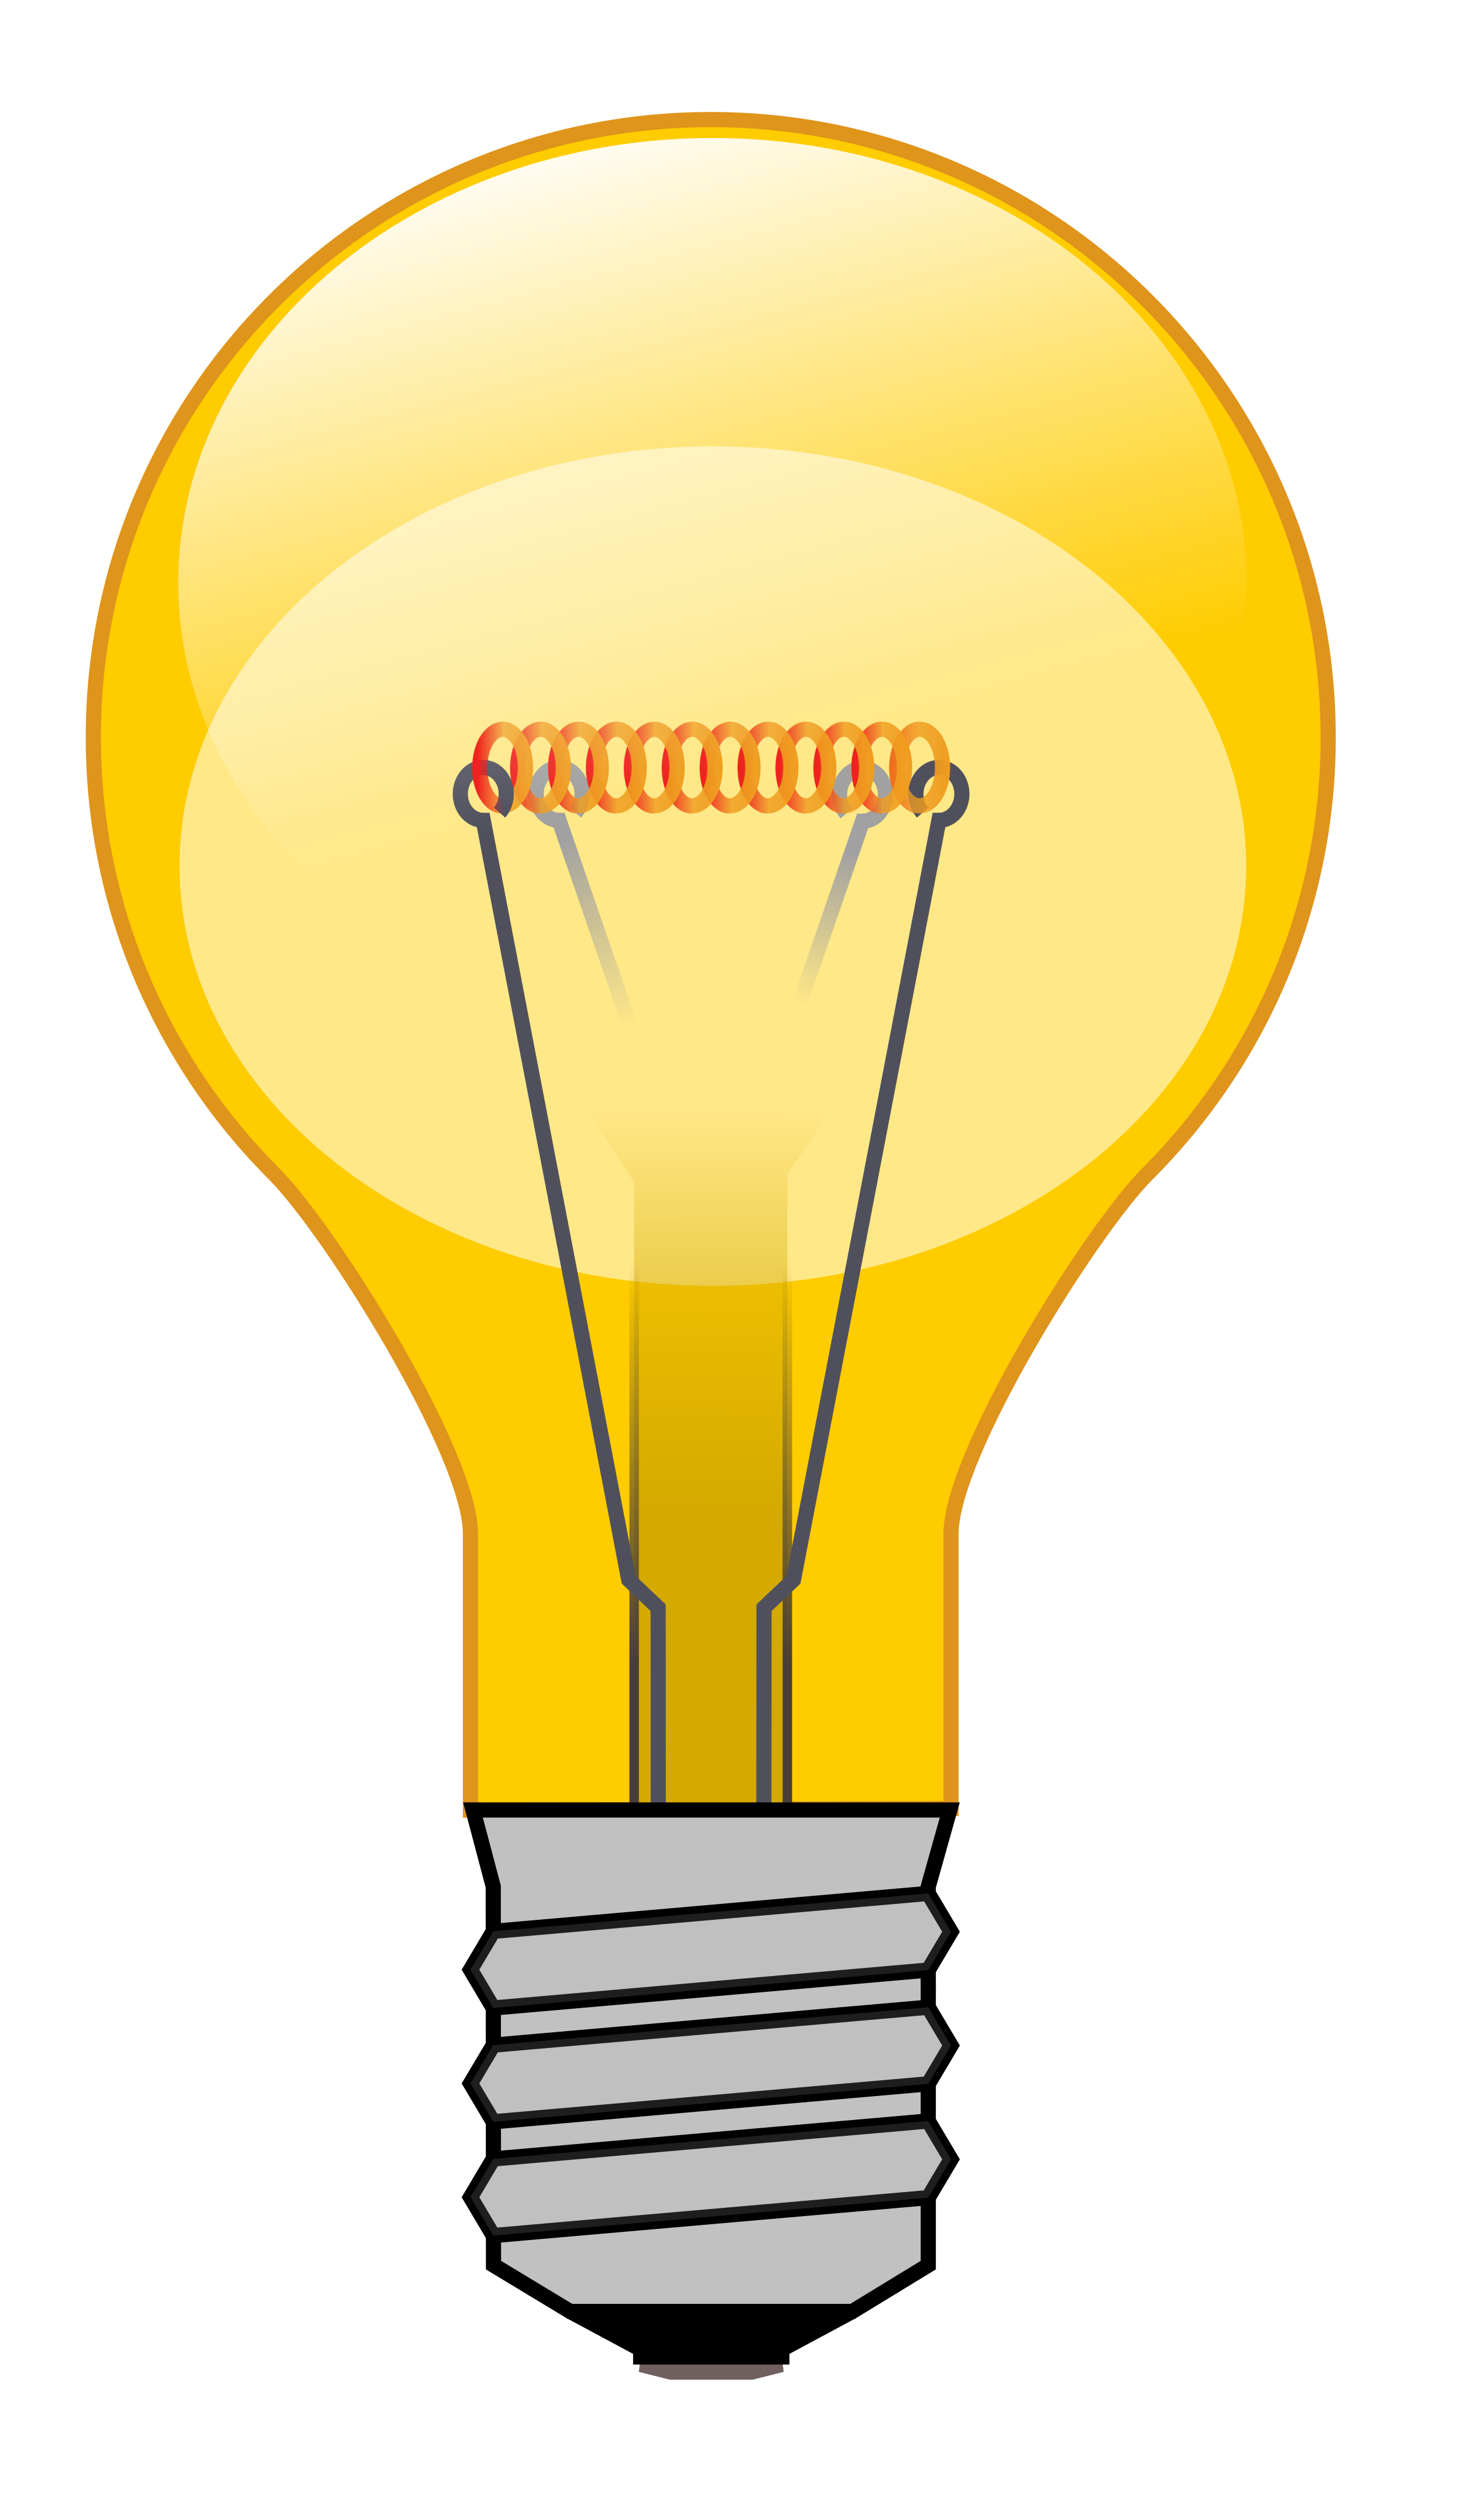 <?xml version="1.0" encoding="UTF-8" standalone="no"?>
<!-- Created with Inkscape (http://www.inkscape.org/) -->
<svg xmlns:dc="http://purl.org/dc/elements/1.1/" xmlns:cc="http://web.resource.org/cc/" xmlns:rdf="http://www.w3.org/1999/02/22-rdf-syntax-ns#" xmlns:svg="http://www.w3.org/2000/svg" xmlns="http://www.w3.org/2000/svg" xmlns:xlink="http://www.w3.org/1999/xlink" xmlns:sodipodi="http://sodipodi.sourceforge.net/DTD/sodipodi-0.dtd" xmlns:inkscape="http://www.inkscape.org/namespaces/inkscape" width="257" height="439" id="svg2" sodipodi:version="0.32" inkscape:version="0.45.1" sodipodi:docbase="/home/romanov/Desktop" sodipodi:docname="Incandescent_light_bulb_(no_labels).svg" version="1.0" inkscape:output_extension="org.inkscape.output.svg.inkscape">
  <defs id="defs4">
    <linearGradient inkscape:collect="always" id="linearGradient18781">
      <stop style="stop-color:#a1a1a1;stop-opacity:1;" offset="0" id="stop18783"/>
      <stop style="stop-color:#a1a1a1;stop-opacity:0;" offset="1" id="stop18785"/>
    </linearGradient>
    <linearGradient inkscape:collect="always" id="linearGradient18773">
      <stop style="stop-color:#a1a1a1;stop-opacity:1;" offset="0" id="stop18775"/>
      <stop style="stop-color:#a1a1a1;stop-opacity:0;" offset="1" id="stop18777"/>
    </linearGradient>
    <linearGradient inkscape:collect="always" id="linearGradient17786">
      <stop style="stop-color:#483e37;stop-opacity:1;" offset="0" id="stop17788"/>
      <stop style="stop-color:#483e37;stop-opacity:0;" offset="1" id="stop17790"/>
    </linearGradient>
    <linearGradient inkscape:collect="always" id="linearGradient14850">
      <stop style="stop-color:#d4aa00;stop-opacity:1;" offset="0" id="stop14852"/>
      <stop style="stop-color:#d4aa00;stop-opacity:0;" offset="1" id="stop14854"/>
    </linearGradient>
    <linearGradient inkscape:collect="always" id="linearGradient8122">
      <stop style="stop-color:#ef221f;stop-opacity:1;" offset="0" id="stop8124"/>
      <stop style="stop-color:#ef221f;stop-opacity:0;" offset="1" id="stop8126"/>
    </linearGradient>
    <linearGradient inkscape:collect="always" id="linearGradient8114">
      <stop style="stop-color:#ef9d1f;stop-opacity:1;" offset="0" id="stop8116"/>
      <stop style="stop-color:#ef9d1f;stop-opacity:0;" offset="1" id="stop8118"/>
    </linearGradient>
    <linearGradient inkscape:collect="always" id="linearGradient5180">
      <stop style="stop-color:#ffffff;stop-opacity:1;" offset="0" id="stop5182"/>
      <stop style="stop-color:#ffffff;stop-opacity:0;" offset="1" id="stop5184"/>
    </linearGradient>
    <linearGradient inkscape:collect="always" xlink:href="#linearGradient5180" id="linearGradient5186" x1="-64.27" y1="-46.123" x2="-18" y2="100.783" gradientUnits="userSpaceOnUse" gradientTransform="matrix(1.355,0,0,1.139,234.282,86.425)"/>
    <linearGradient inkscape:collect="always" xlink:href="#linearGradient8114" id="linearGradient8134" gradientUnits="userSpaceOnUse" x1="324.239" y1="334.144" x2="282.661" y2="334.144"/>
    <linearGradient inkscape:collect="always" xlink:href="#linearGradient8114" id="linearGradient8154" gradientUnits="userSpaceOnUse" x1="324.239" y1="334.144" x2="282.661" y2="334.144"/>
    <linearGradient inkscape:collect="always" xlink:href="#linearGradient8122" id="linearGradient8156" gradientUnits="userSpaceOnUse" gradientTransform="translate(-0.625,0.125)" x1="-125.244" y1="227.114" x2="-118.183" y2="227.114"/>
    <linearGradient inkscape:collect="always" xlink:href="#linearGradient8114" id="linearGradient8170" gradientUnits="userSpaceOnUse" x1="324.239" y1="334.144" x2="282.661" y2="334.144"/>
    <linearGradient inkscape:collect="always" xlink:href="#linearGradient8122" id="linearGradient8172" gradientUnits="userSpaceOnUse" gradientTransform="translate(-0.625,0.125)" x1="-125.244" y1="227.114" x2="-118.183" y2="227.114"/>
    <linearGradient inkscape:collect="always" xlink:href="#linearGradient8114" id="linearGradient8174" gradientUnits="userSpaceOnUse" x1="324.239" y1="334.144" x2="282.661" y2="334.144"/>
    <linearGradient inkscape:collect="always" xlink:href="#linearGradient8122" id="linearGradient8176" gradientUnits="userSpaceOnUse" gradientTransform="translate(-0.625,0.125)" x1="-125.244" y1="227.114" x2="-118.183" y2="227.114"/>
    <linearGradient inkscape:collect="always" xlink:href="#linearGradient8114" id="linearGradient8202" gradientUnits="userSpaceOnUse" x1="324.239" y1="334.144" x2="282.661" y2="334.144"/>
    <linearGradient inkscape:collect="always" xlink:href="#linearGradient8122" id="linearGradient8204" gradientUnits="userSpaceOnUse" gradientTransform="translate(-0.625,0.125)" x1="-125.244" y1="227.114" x2="-118.183" y2="227.114"/>
    <linearGradient inkscape:collect="always" xlink:href="#linearGradient8114" id="linearGradient8206" gradientUnits="userSpaceOnUse" x1="324.239" y1="334.144" x2="282.661" y2="334.144"/>
    <linearGradient inkscape:collect="always" xlink:href="#linearGradient8122" id="linearGradient8208" gradientUnits="userSpaceOnUse" gradientTransform="translate(-0.625,0.125)" x1="-125.244" y1="227.114" x2="-118.183" y2="227.114"/>
    <linearGradient inkscape:collect="always" xlink:href="#linearGradient8114" id="linearGradient8210" gradientUnits="userSpaceOnUse" x1="324.239" y1="334.144" x2="282.661" y2="334.144"/>
    <linearGradient inkscape:collect="always" xlink:href="#linearGradient8122" id="linearGradient8212" gradientUnits="userSpaceOnUse" gradientTransform="translate(-0.625,0.125)" x1="-125.244" y1="227.114" x2="-118.183" y2="227.114"/>
    <linearGradient inkscape:collect="always" xlink:href="#linearGradient8114" id="linearGradient8214" gradientUnits="userSpaceOnUse" x1="324.239" y1="334.144" x2="282.661" y2="334.144"/>
    <linearGradient inkscape:collect="always" xlink:href="#linearGradient8122" id="linearGradient8216" gradientUnits="userSpaceOnUse" gradientTransform="translate(-0.625,0.125)" x1="-125.244" y1="227.114" x2="-118.183" y2="227.114"/>
    <linearGradient inkscape:collect="always" xlink:href="#linearGradient8114" id="linearGradient8236" gradientUnits="userSpaceOnUse" x1="324.239" y1="334.144" x2="282.661" y2="334.144"/>
    <linearGradient inkscape:collect="always" xlink:href="#linearGradient8122" id="linearGradient8238" gradientUnits="userSpaceOnUse" gradientTransform="translate(-0.625,0.125)" x1="-125.244" y1="227.114" x2="-118.183" y2="227.114"/>
    <linearGradient inkscape:collect="always" xlink:href="#linearGradient8114" id="linearGradient8240" gradientUnits="userSpaceOnUse" x1="324.239" y1="334.144" x2="282.661" y2="334.144"/>
    <linearGradient inkscape:collect="always" xlink:href="#linearGradient8122" id="linearGradient8242" gradientUnits="userSpaceOnUse" gradientTransform="translate(-0.625,0.125)" x1="-125.244" y1="227.114" x2="-118.183" y2="227.114"/>
    <linearGradient inkscape:collect="always" xlink:href="#linearGradient8114" id="linearGradient8244" gradientUnits="userSpaceOnUse" x1="324.239" y1="334.144" x2="282.661" y2="334.144"/>
    <linearGradient inkscape:collect="always" xlink:href="#linearGradient8122" id="linearGradient8246" gradientUnits="userSpaceOnUse" gradientTransform="translate(-0.625,0.125)" x1="-125.244" y1="227.114" x2="-118.183" y2="227.114"/>
    <linearGradient inkscape:collect="always" xlink:href="#linearGradient8114" id="linearGradient8254" gradientUnits="userSpaceOnUse" x1="324.239" y1="334.144" x2="282.661" y2="334.144"/>
    <filter inkscape:collect="always" x="-0.112" width="1.225" y="-0.219" height="1.438" id="filter13877">
      <feGaussianBlur inkscape:collect="always" stdDeviation="3.652" id="feGaussianBlur13879"/>
    </filter>
    <linearGradient inkscape:collect="always" xlink:href="#linearGradient14850" id="linearGradient14856" x1="205.982" y1="395.821" x2="206.057" y2="289.821" gradientUnits="userSpaceOnUse"/>
    <linearGradient inkscape:collect="always" xlink:href="#linearGradient8122" id="linearGradient16807" gradientUnits="userSpaceOnUse" gradientTransform="translate(273.143,-27.118)" x1="-125.244" y1="227.114" x2="-118.183" y2="227.114"/>
    <linearGradient inkscape:collect="always" xlink:href="#linearGradient8122" id="linearGradient16811" gradientUnits="userSpaceOnUse" gradientTransform="translate(383.143,-27.118)" x1="-125.244" y1="227.114" x2="-118.183" y2="227.114"/>
    <linearGradient inkscape:collect="always" xlink:href="#linearGradient17786" id="linearGradient17792" x1="211.982" y1="435.821" x2="213.02" y2="329.821" gradientUnits="userSpaceOnUse"/>
    <linearGradient inkscape:collect="always" xlink:href="#linearGradient18773" id="linearGradient18779" x1="248.102" y1="222.743" x2="233.489" y2="262.341" gradientUnits="userSpaceOnUse"/>
    <linearGradient inkscape:collect="always" xlink:href="#linearGradient18781" id="linearGradient18787" x1="170.567" y1="218.994" x2="190.602" y2="267.077" gradientUnits="userSpaceOnUse"/>
  </defs>
  <sodipodi:namedview id="base" pagecolor="#ffffff" bordercolor="#666666" borderopacity="1.0" inkscape:pageopacity="0.0" inkscape:pageshadow="2" inkscape:zoom="0.5" inkscape:cx="162.41415" inkscape:cy="264.37211" inkscape:document-units="px" inkscape:current-layer="layer1" showguides="true" inkscape:guide-bbox="true" inkscape:window-width="803" inkscape:window-height="622" inkscape:window-x="98" inkscape:window-y="40"/>
  <g inkscape:label="Layer 1" inkscape:groupmode="layer" id="layer1" transform="translate(-1.5,0.623)">
    <g id="g18810" transform="matrix(0.666,0,0,0.666,-13.128,1.024)">
      <path id="path1311" d="M 372.292,191.907 C 372.292,236.855 354.052,277.57 324.575,307.047 C 309.837,321.785 272.807,380.805 272.807,401.959 L 272.807,474.31 L 146.063,474.764 L 146.063,401.959 C 146.063,380.805 109.034,321.785 94.295,307.047 C 64.818,277.57 46.578,236.855 46.578,191.907 C 46.578,102.01 119.538,29.05 209.435,29.05 C 299.332,29.05 372.292,102.01 372.292,191.907 z " style="color:#000000;fill:#ffcc00;fill-opacity:1;fill-rule:nonzero;stroke:#df941b;stroke-width:4;stroke-linecap:butt;stroke-linejoin:miter;marker:none;marker-start:none;marker-mid:none;marker-end:none;stroke-miterlimit:4;stroke-dashoffset:0;stroke-opacity:1;visibility:visible;display:inline;overflow:visible"/>
      <path id="path9302" d="M 9,90.877 C 9,101.917 -8.472,110.877 -30,110.877 C -51.528,110.877 -69,101.917 -69,90.877 C -69,79.837 -51.528,70.877 -30,70.877 C -8.472,70.877 9,79.837 9,90.877 z " style="color:#000000;fill:#ffe887;fill-opacity:1;fill-rule:evenodd;stroke:none;stroke-width:1;stroke-linecap:butt;stroke-linejoin:round;marker:none;marker-start:none;marker-mid:none;marker-end:none;stroke-miterlimit:4;stroke-dashoffset:0;stroke-opacity:1;visibility:visible;display:inline;overflow:visible;filter:url(#filter13877);enable-background:accumulate" transform="matrix(3.607,0,0,5.533,318.202,-276.96)"/>
      <path id="path2969" d="M 189.232,474.704 L 189.232,309.143 L 179.232,293.939 L 173.232,282.734 C 173.232,282.734 189.334,264.734 209.435,264.734 C 229.537,264.734 243.638,282.734 243.638,282.734 L 238.638,293.939 L 229.638,307.143 L 229.638,474.704 L 272.807,474.704 L 266.807,497.226 L 272.213,506.422 L 266.807,516.346 L 266.807,527.061 L 272.213,536.698 L 266.807,546.037 L 266.807,557.269 L 272.213,567.003 L 266.48,576.628 L 266.807,594.704 L 246.807,606.907 L 189.232,606.907 L 189.232,474.704 z " style="color:#000000;fill:url(#linearGradient14856);fill-opacity:1;fill-rule:nonzero;stroke:url(#linearGradient17792);stroke-width:2.5;stroke-linecap:butt;stroke-linejoin:miter;marker:none;marker-start:none;marker-mid:none;marker-end:none;stroke-miterlimit:4;stroke-dashoffset:0;stroke-opacity:1;visibility:visible;display:inline;overflow:visible"/>
      <path id="path2524" d="M 245.185,211.98 C 244.088,210.718 243.409,208.976 243.409,207.051 C 243.409,203.203 246.124,200.08 249.47,200.08 C 252.816,200.08 255.531,203.203 255.531,207.051 C 255.531,210.9 252.816,214.023 249.47,214.023 L 230.303,269.448" style="fill:none;fill-opacity:1;fill-rule:evenodd;stroke:url(#linearGradient18779);stroke-width:4;stroke-linecap:butt;stroke-linejoin:miter;stroke-miterlimit:4;stroke-opacity:1"/>
      <path id="path2518" d="M 173.72,211.766 C 174.817,210.504 175.496,208.761 175.496,206.837 C 175.496,202.989 172.781,199.866 169.435,199.866 C 166.09,199.866 163.374,202.989 163.374,206.837 C 163.374,210.685 166.09,213.808 169.435,213.808 L 188.602,269.234" style="fill:none;fill-opacity:0.75;fill-rule:evenodd;stroke:url(#linearGradient18787);stroke-width:4;stroke-linecap:butt;stroke-linejoin:miter;stroke-miterlimit:4;stroke-opacity:1"/>
      <path id="path8252" d="M 264.585,210.098 C 261.239,210.098 258.524,205.572 258.524,199.996 C 258.524,194.42 261.239,189.895 264.585,189.895" style="color:#000000;fill:none;fill-opacity:1;fill-rule:nonzero;stroke:url(#linearGradient16811);stroke-width:4;stroke-linecap:butt;stroke-linejoin:miter;marker:none;marker-start:none;marker-mid:none;marker-end:none;stroke-miterlimit:4;stroke-dashoffset:0;stroke-opacity:1;visibility:visible;display:inline;overflow:visible"/>
      <g transform="translate(373.768,-27.243)" id="g8218">
        <path sodipodi:type="arc" style="color:#000000;fill:none;fill-opacity:1;fill-rule:nonzero;stroke:url(#linearGradient8236);stroke-width:4;stroke-linecap:butt;stroke-linejoin:miter;marker:none;marker-start:none;marker-mid:none;marker-end:none;stroke-miterlimit:4;stroke-dasharray:none;stroke-dashoffset:0;stroke-opacity:1;visibility:visible;display:inline;overflow:visible" id="path8220" sodipodi:cx="316.17773" sodipodi:cy="334.14374" sodipodi:rx="6.0609155" sodipodi:ry="10.101525" d="M 322.239 334.144 A 6.061 10.102 0 1 1  310.117,334.144 A 6.061 10.102 0 1 1  322.239 334.144 z" transform="translate(-435.443,-107.03)"/>
        <path style="color:#000000;fill:none;fill-opacity:1;fill-rule:nonzero;stroke:url(#linearGradient8238);stroke-width:4;stroke-linecap:butt;stroke-linejoin:miter;marker:none;marker-start:none;marker-mid:none;marker-end:none;stroke-miterlimit:4;stroke-dashoffset:0;stroke-opacity:1;visibility:visible;display:inline;overflow:visible" d="M -119.183,237.34 C -122.529,237.34 -125.244,232.815 -125.244,227.239 C -125.244,221.663 -122.529,217.137 -119.183,217.137" id="path8222" sodipodi:nodetypes="css"/>
      </g>
      <g id="g8224" transform="translate(363.768,-27.243)">
        <path transform="translate(-435.443,-107.03)" d="M 322.239 334.144 A 6.061 10.102 0 1 1  310.117,334.144 A 6.061 10.102 0 1 1  322.239 334.144 z" sodipodi:ry="10.101525" sodipodi:rx="6.0609155" sodipodi:cy="334.14374" sodipodi:cx="316.17773" id="path8226" style="color:#000000;fill:none;fill-opacity:1;fill-rule:nonzero;stroke:url(#linearGradient8240);stroke-width:4;stroke-linecap:butt;stroke-linejoin:miter;marker:none;marker-start:none;marker-mid:none;marker-end:none;stroke-miterlimit:4;stroke-dasharray:none;stroke-dashoffset:0;stroke-opacity:1;visibility:visible;display:inline;overflow:visible" sodipodi:type="arc"/>
        <path sodipodi:nodetypes="css" id="path8228" d="M -119.183,237.34 C -122.529,237.34 -125.244,232.815 -125.244,227.239 C -125.244,221.663 -122.529,217.137 -119.183,217.137" style="color:#000000;fill:none;fill-opacity:1;fill-rule:nonzero;stroke:url(#linearGradient8242);stroke-width:4;stroke-linecap:butt;stroke-linejoin:miter;marker:none;marker-start:none;marker-mid:none;marker-end:none;stroke-miterlimit:4;stroke-dashoffset:0;stroke-opacity:1;visibility:visible;display:inline;overflow:visible"/>
      </g>
      <g id="g8230" transform="translate(353.768,-27.243)">
        <path transform="translate(-435.443,-107.03)" d="M 322.239 334.144 A 6.061 10.102 0 1 1  310.117,334.144 A 6.061 10.102 0 1 1  322.239 334.144 z" sodipodi:ry="10.101525" sodipodi:rx="6.0609155" sodipodi:cy="334.14374" sodipodi:cx="316.17773" id="path8232" style="color:#000000;fill:none;fill-opacity:1;fill-rule:nonzero;stroke:url(#linearGradient8244);stroke-width:4;stroke-linecap:butt;stroke-linejoin:miter;marker:none;marker-start:none;marker-mid:none;marker-end:none;stroke-miterlimit:4;stroke-dasharray:none;stroke-dashoffset:0;stroke-opacity:1;visibility:visible;display:inline;overflow:visible" sodipodi:type="arc"/>
        <path sodipodi:nodetypes="css" id="path8234" d="M -119.183,237.34 C -122.529,237.34 -125.244,232.815 -125.244,227.239 C -125.244,221.663 -122.529,217.137 -119.183,217.137" style="color:#000000;fill:none;fill-opacity:1;fill-rule:nonzero;stroke:url(#linearGradient8246);stroke-width:4;stroke-linecap:butt;stroke-linejoin:miter;marker:none;marker-start:none;marker-mid:none;marker-end:none;stroke-miterlimit:4;stroke-dashoffset:0;stroke-opacity:1;visibility:visible;display:inline;overflow:visible"/>
      </g>
      <g id="g8178" transform="translate(343.768,-27.243)">
        <path transform="translate(-435.443,-107.03)" d="M 322.239 334.144 A 6.061 10.102 0 1 1  310.117,334.144 A 6.061 10.102 0 1 1  322.239 334.144 z" sodipodi:ry="10.101525" sodipodi:rx="6.0609155" sodipodi:cy="334.14374" sodipodi:cx="316.17773" id="path8180" style="color:#000000;fill:none;fill-opacity:1;fill-rule:nonzero;stroke:url(#linearGradient8202);stroke-width:4;stroke-linecap:butt;stroke-linejoin:miter;marker:none;marker-start:none;marker-mid:none;marker-end:none;stroke-miterlimit:4;stroke-dasharray:none;stroke-dashoffset:0;stroke-opacity:1;visibility:visible;display:inline;overflow:visible" sodipodi:type="arc"/>
        <path sodipodi:nodetypes="css" id="path8182" d="M -119.183,237.34 C -122.529,237.34 -125.244,232.815 -125.244,227.239 C -125.244,221.663 -122.529,217.137 -119.183,217.137" style="color:#000000;fill:none;fill-opacity:1;fill-rule:nonzero;stroke:url(#linearGradient8204);stroke-width:4;stroke-linecap:butt;stroke-linejoin:miter;marker:none;marker-start:none;marker-mid:none;marker-end:none;stroke-miterlimit:4;stroke-dashoffset:0;stroke-opacity:1;visibility:visible;display:inline;overflow:visible"/>
      </g>
      <g transform="translate(333.768,-27.243)" id="g8184">
        <path sodipodi:type="arc" style="color:#000000;fill:none;fill-opacity:1;fill-rule:nonzero;stroke:url(#linearGradient8206);stroke-width:4;stroke-linecap:butt;stroke-linejoin:miter;marker:none;marker-start:none;marker-mid:none;marker-end:none;stroke-miterlimit:4;stroke-dasharray:none;stroke-dashoffset:0;stroke-opacity:1;visibility:visible;display:inline;overflow:visible" id="path8186" sodipodi:cx="316.17773" sodipodi:cy="334.14374" sodipodi:rx="6.0609155" sodipodi:ry="10.101525" d="M 322.239 334.144 A 6.061 10.102 0 1 1  310.117,334.144 A 6.061 10.102 0 1 1  322.239 334.144 z" transform="translate(-435.443,-107.03)"/>
        <path style="color:#000000;fill:none;fill-opacity:1;fill-rule:nonzero;stroke:url(#linearGradient8208);stroke-width:4;stroke-linecap:butt;stroke-linejoin:miter;marker:none;marker-start:none;marker-mid:none;marker-end:none;stroke-miterlimit:4;stroke-dashoffset:0;stroke-opacity:1;visibility:visible;display:inline;overflow:visible" d="M -119.183,237.34 C -122.529,237.34 -125.244,232.815 -125.244,227.239 C -125.244,221.663 -122.529,217.137 -119.183,217.137" id="path8188" sodipodi:nodetypes="css"/>
      </g>
      <path id="path2530" d="M 265.327,211.766 C 264.23,210.504 263.552,208.761 263.552,206.837 C 263.552,202.989 266.267,199.866 269.612,199.866 C 272.958,199.866 275.673,202.989 275.673,206.837 C 275.673,210.685 272.958,213.808 269.612,213.808 L 231.249,414.016 L 223.486,421.389 L 223.431,488.091 C 227.104,520.581 245.063,521.357 268.737,522.418" style="fill:none;fill-opacity:0.75;fill-rule:evenodd;stroke:#50505d;stroke-width:4;stroke-linecap:butt;stroke-linejoin:miter;stroke-miterlimit:4;stroke-opacity:1"/>
      <g transform="translate(323.768,-27.243)" id="g8190">
        <path sodipodi:type="arc" style="color:#000000;fill:none;fill-opacity:1;fill-rule:nonzero;stroke:url(#linearGradient8210);stroke-width:4;stroke-linecap:butt;stroke-linejoin:miter;marker:none;marker-start:none;marker-mid:none;marker-end:none;stroke-miterlimit:4;stroke-dasharray:none;stroke-dashoffset:0;stroke-opacity:1;visibility:visible;display:inline;overflow:visible" id="path8192" sodipodi:cx="316.17773" sodipodi:cy="334.14374" sodipodi:rx="6.0609155" sodipodi:ry="10.101525" d="M 322.239 334.144 A 6.061 10.102 0 1 1  310.117,334.144 A 6.061 10.102 0 1 1  322.239 334.144 z" transform="translate(-435.443,-107.03)"/>
        <path style="color:#000000;fill:none;fill-opacity:1;fill-rule:nonzero;stroke:url(#linearGradient8212);stroke-width:4;stroke-linecap:butt;stroke-linejoin:miter;marker:none;marker-start:none;marker-mid:none;marker-end:none;stroke-miterlimit:4;stroke-dashoffset:0;stroke-opacity:1;visibility:visible;display:inline;overflow:visible" d="M -119.183,237.34 C -122.529,237.34 -125.244,232.815 -125.244,227.239 C -125.244,221.663 -122.529,217.137 -119.183,217.137" id="path8194" sodipodi:nodetypes="css"/>
      </g>
      <g id="g8196" transform="translate(313.768,-27.243)">
        <path transform="translate(-435.443,-107.03)" d="M 322.239 334.144 A 6.061 10.102 0 1 1  310.117,334.144 A 6.061 10.102 0 1 1  322.239 334.144 z" sodipodi:ry="10.101525" sodipodi:rx="6.0609155" sodipodi:cy="334.14374" sodipodi:cx="316.17773" id="path8198" style="color:#000000;fill:none;fill-opacity:1;fill-rule:nonzero;stroke:url(#linearGradient8214);stroke-width:4;stroke-linecap:butt;stroke-linejoin:miter;marker:none;marker-start:none;marker-mid:none;marker-end:none;stroke-miterlimit:4;stroke-dasharray:none;stroke-dashoffset:0;stroke-opacity:1;visibility:visible;display:inline;overflow:visible" sodipodi:type="arc"/>
        <path sodipodi:nodetypes="css" id="path8200" d="M -119.183,237.34 C -122.529,237.34 -125.244,232.815 -125.244,227.239 C -125.244,221.663 -122.529,217.137 -119.183,217.137" style="color:#000000;fill:none;fill-opacity:1;fill-rule:nonzero;stroke:url(#linearGradient8216);stroke-width:4;stroke-linecap:butt;stroke-linejoin:miter;marker:none;marker-start:none;marker-mid:none;marker-end:none;stroke-miterlimit:4;stroke-dashoffset:0;stroke-opacity:1;visibility:visible;display:inline;overflow:visible"/>
      </g>
      <g transform="translate(303.768,-27.243)" id="g8158">
        <path sodipodi:type="arc" style="color:#000000;fill:none;fill-opacity:1;fill-rule:nonzero;stroke:url(#linearGradient8170);stroke-width:4;stroke-linecap:butt;stroke-linejoin:miter;marker:none;marker-start:none;marker-mid:none;marker-end:none;stroke-miterlimit:4;stroke-dasharray:none;stroke-dashoffset:0;stroke-opacity:1;visibility:visible;display:inline;overflow:visible" id="path8160" sodipodi:cx="316.17773" sodipodi:cy="334.14374" sodipodi:rx="6.0609155" sodipodi:ry="10.101525" d="M 322.239 334.144 A 6.061 10.102 0 1 1  310.117,334.144 A 6.061 10.102 0 1 1  322.239 334.144 z" transform="translate(-435.443,-107.03)"/>
        <path style="color:#000000;fill:none;fill-opacity:1;fill-rule:nonzero;stroke:url(#linearGradient8172);stroke-width:4;stroke-linecap:butt;stroke-linejoin:miter;marker:none;marker-start:none;marker-mid:none;marker-end:none;stroke-miterlimit:4;stroke-dashoffset:0;stroke-opacity:1;visibility:visible;display:inline;overflow:visible" d="M -119.183,237.34 C -122.529,237.34 -125.244,232.815 -125.244,227.239 C -125.244,221.663 -122.529,217.137 -119.183,217.137" id="path8162" sodipodi:nodetypes="css"/>
      </g>
      <g id="g8164" transform="translate(293.768,-27.243)">
        <path transform="translate(-435.443,-107.03)" d="M 322.239 334.144 A 6.061 10.102 0 1 1  310.117,334.144 A 6.061 10.102 0 1 1  322.239 334.144 z" sodipodi:ry="10.101525" sodipodi:rx="6.0609155" sodipodi:cy="334.14374" sodipodi:cx="316.17773" id="path8166" style="color:#000000;fill:none;fill-opacity:1;fill-rule:nonzero;stroke:url(#linearGradient8174);stroke-width:4;stroke-linecap:butt;stroke-linejoin:miter;marker:none;marker-start:none;marker-mid:none;marker-end:none;stroke-miterlimit:4;stroke-dasharray:none;stroke-dashoffset:0;stroke-opacity:1;visibility:visible;display:inline;overflow:visible" sodipodi:type="arc"/>
        <path sodipodi:nodetypes="css" id="path8168" d="M -119.183,237.34 C -122.529,237.34 -125.244,232.815 -125.244,227.239 C -125.244,221.663 -122.529,217.137 -119.183,217.137" style="color:#000000;fill:none;fill-opacity:1;fill-rule:nonzero;stroke:url(#linearGradient8176);stroke-width:4;stroke-linecap:butt;stroke-linejoin:miter;marker:none;marker-start:none;marker-mid:none;marker-end:none;stroke-miterlimit:4;stroke-dashoffset:0;stroke-opacity:1;visibility:visible;display:inline;overflow:visible"/>
      </g>
      <g id="g8148" transform="translate(283.768,-27.243)">
        <path transform="translate(-435.443,-107.03)" d="M 322.239 334.144 A 6.061 10.102 0 1 1  310.117,334.144 A 6.061 10.102 0 1 1  322.239 334.144 z" sodipodi:ry="10.101525" sodipodi:rx="6.0609155" sodipodi:cy="334.14374" sodipodi:cx="316.17773" id="path8150" style="color:#000000;fill:none;fill-opacity:1;fill-rule:nonzero;stroke:url(#linearGradient8154);stroke-width:4;stroke-linecap:butt;stroke-linejoin:miter;marker:none;marker-start:none;marker-mid:none;marker-end:none;stroke-miterlimit:4;stroke-dasharray:none;stroke-dashoffset:0;stroke-opacity:1;visibility:visible;display:inline;overflow:visible" sodipodi:type="arc"/>
        <path sodipodi:nodetypes="css" id="path8152" d="M -119.183,237.34 C -122.529,237.34 -125.244,232.815 -125.244,227.239 C -125.244,221.663 -122.529,217.137 -119.183,217.137" style="color:#000000;fill:none;fill-opacity:1;fill-rule:nonzero;stroke:url(#linearGradient8156);stroke-width:4;stroke-linecap:butt;stroke-linejoin:miter;marker:none;marker-start:none;marker-mid:none;marker-end:none;stroke-miterlimit:4;stroke-dashoffset:0;stroke-opacity:1;visibility:visible;display:inline;overflow:visible"/>
      </g>
      <path id="path2912" d="M 322.239,334.144 C 322.239,339.72 319.523,344.245 316.178,344.245 C 312.832,344.245 310.117,339.72 310.117,334.144 C 310.117,328.568 312.832,324.042 316.178,324.042 C 319.523,324.042 322.239,328.568 322.239,334.144 z " style="color:#000000;fill:none;fill-opacity:1;fill-rule:nonzero;stroke:url(#linearGradient8134);stroke-width:4;stroke-linecap:butt;stroke-linejoin:miter;marker:none;marker-start:none;marker-mid:none;marker-end:none;stroke-miterlimit:4;stroke-dashoffset:0;stroke-opacity:1;visibility:visible;display:inline;overflow:visible" transform="translate(-161.675,-134.272)"/>
      <path id="path2526" d="M 153.72,211.766 C 154.817,210.504 155.496,208.761 155.496,206.837 C 155.496,202.989 152.781,199.866 149.435,199.866 C 146.09,199.866 143.374,202.989 143.374,206.837 C 143.374,210.685 146.09,213.808 149.435,213.808 L 187.799,414.016 L 195.561,421.389 L 195.673,621.275" style="fill:none;fill-opacity:0.75;fill-rule:evenodd;stroke:#50505d;stroke-width:4;stroke-linecap:butt;stroke-linejoin:miter;stroke-miterlimit:4;stroke-opacity:1"/>
      <path id="path2436" d="M 220.188,622.907 L 228.188,620.907 L 190.951,620.907 L 198.951,622.907 L 220.188,622.907 z " style="color:#000000;fill:#333333;fill-opacity:1;fill-rule:nonzero;stroke:#6f5f5f;stroke-width:4;stroke-linecap:butt;stroke-linejoin:miter;marker:none;marker-start:none;marker-mid:none;marker-end:none;stroke-miterlimit:4;stroke-dashoffset:0;stroke-opacity:1;visibility:visible;display:inline;overflow:visible"/>
      <path id="path2253" d="M 172.332,606.907 L 246.807,606.907 L 228.188,616.907 L 228.188,618.907 L 190.951,618.907 L 190.951,616.907 L 172.332,606.907 z " style="color:#000000;fill:#000000;fill-opacity:1;fill-rule:nonzero;stroke:#000000;stroke-width:4;stroke-linecap:butt;stroke-linejoin:miter;marker:none;marker-start:none;marker-mid:none;marker-end:none;stroke-miterlimit:4;stroke-dashoffset:0;stroke-opacity:1;visibility:visible;display:inline;overflow:visible"/>
      <path id="path2222" d="M 152.129,594.704 L 172.332,606.907 L 246.807,606.907 L 266.807,594.704 L 266.807,494.907 L 272.48,474.704 L 146.718,474.704 L 152.063,494.907 L 152.129,594.704 z " style="color:#000000;fill:#c1c1c1;fill-opacity:1;fill-rule:nonzero;stroke:#000000;stroke-width:4;stroke-linecap:butt;stroke-linejoin:miter;marker:none;marker-start:none;marker-mid:none;marker-end:none;stroke-miterlimit:4;stroke-dashoffset:0;stroke-opacity:1;visibility:visible;display:inline;overflow:visible"/>
      <path id="path2237" d="M 152.063,566.704 L 266.807,556.704 L 272.807,566.805 L 266.807,576.907 L 152.063,586.907 L 146.063,576.805 L 152.063,566.704 z " style="color:#000000;fill:#c1c1c1;fill-opacity:1;fill-rule:nonzero;stroke:#000000;stroke-width:4;stroke-linecap:butt;stroke-linejoin:miter;marker:none;marker-start:none;marker-mid:none;marker-end:none;stroke-miterlimit:4;stroke-dashoffset:0;stroke-opacity:1;visibility:visible;display:inline;overflow:visible"/>
      <path id="path2235" d="M 152.063,536.704 L 266.807,526.704 L 272.807,536.805 L 266.807,546.907 L 152.063,556.907 L 146.063,546.805 L 152.063,536.704 z " style="color:#000000;fill:#c1c1c1;fill-opacity:1;fill-rule:nonzero;stroke:#000000;stroke-width:4;stroke-linecap:butt;stroke-linejoin:miter;marker:none;marker-start:none;marker-mid:none;marker-end:none;stroke-miterlimit:4;stroke-dashoffset:0;stroke-opacity:1;visibility:visible;display:inline;overflow:visible"/>
      <path id="path2226" d="M 152.063,506.704 L 266.807,496.704 L 272.807,506.805 L 266.807,516.907 L 152.063,526.907 L 146.063,516.805 L 152.063,506.704 z " style="color:#000000;fill:#c1c1c1;fill-opacity:1;fill-rule:nonzero;stroke:#000000;stroke-width:4;stroke-linecap:butt;stroke-linejoin:miter;marker:none;marker-start:none;marker-mid:none;marker-end:none;stroke-miterlimit:4;stroke-dashoffset:0;stroke-opacity:1;visibility:visible;display:inline;overflow:visible"/>
      <path id="path4153" d="M 152.063,506.704 L 266.807,496.704 L 272.807,506.805 L 266.807,516.907 L 152.063,526.907 L 146.063,516.805 L 152.063,506.704 z " style="opacity:0.2;color:#000000;fill:#c1c1c1;fill-opacity:1;fill-rule:nonzero;stroke:#000000;stroke-width:4;stroke-linecap:butt;stroke-linejoin:miter;marker:none;marker-start:none;marker-mid:none;marker-end:none;stroke-miterlimit:4;stroke-dashoffset:0;stroke-opacity:1;visibility:visible;display:inline;overflow:visible"/>
      <path id="path4155" d="M 152.063,566.704 L 266.807,556.704 L 272.807,566.805 L 266.807,576.907 L 152.063,586.907 L 146.063,576.805 L 152.063,566.704 z " style="opacity:0.2;color:#000000;fill:#c1c1c1;fill-opacity:1;fill-rule:nonzero;stroke:#000000;stroke-width:4;stroke-linecap:butt;stroke-linejoin:miter;marker:none;marker-start:none;marker-mid:none;marker-end:none;stroke-miterlimit:4;stroke-dashoffset:0;stroke-opacity:1;visibility:visible;display:inline;overflow:visible"/>
      <path id="path4157" d="M 152.063,536.704 L 266.807,526.704 L 272.807,536.805 L 266.807,546.907 L 152.063,556.907 L 146.063,546.805 L 152.063,536.704 z " style="opacity:0.2;color:#000000;fill:#c1c1c1;fill-opacity:1;fill-rule:nonzero;stroke:#000000;stroke-width:4;stroke-linecap:butt;stroke-linejoin:miter;marker:none;marker-start:none;marker-mid:none;marker-end:none;stroke-miterlimit:4;stroke-dashoffset:0;stroke-opacity:1;visibility:visible;display:inline;overflow:visible"/>
      <path id="path4201" d="M 350.806,151.18 C 350.806,215.911 287.677,268.447 209.893,268.447 C 132.109,268.447 68.98,215.911 68.98,151.18 C 68.98,86.449 132.109,33.914 209.893,33.914 C 287.677,33.914 350.806,86.449 350.806,151.18 z " style="color:#000000;fill:url(#linearGradient5186);fill-opacity:1;fill-rule:evenodd;stroke:none;stroke-width:1;stroke-linecap:butt;stroke-linejoin:round;marker:none;marker-start:none;marker-mid:none;marker-end:none;stroke-miterlimit:4;stroke-dashoffset:0;stroke-opacity:1;visibility:visible;display:inline;overflow:visible;enable-background:accumulate"/>
      <path id="path2953" d="M 154.585,210.098 C 151.239,210.098 148.524,205.572 148.524,199.996 C 148.524,194.42 151.239,189.895 154.585,189.895" style="color:#000000;fill:none;fill-opacity:1;fill-rule:nonzero;stroke:url(#linearGradient16807);stroke-width:4;stroke-linecap:butt;stroke-linejoin:miter;marker:none;marker-start:none;marker-mid:none;marker-end:none;stroke-miterlimit:4;stroke-dashoffset:0;stroke-opacity:1;visibility:visible;display:inline;overflow:visible"/>
      <path id="path8250" d="M 322.239,334.144 C 322.239,339.72 319.523,344.245 316.178,344.245 C 312.832,344.245 310.117,339.72 310.117,334.144 C 310.117,328.568 312.832,324.042 316.178,324.042 C 319.523,324.042 322.239,328.568 322.239,334.144 z " style="color:#000000;fill:none;fill-opacity:1;fill-rule:nonzero;stroke:url(#linearGradient8254);stroke-width:4;stroke-linecap:butt;stroke-linejoin:miter;marker:none;marker-start:none;marker-mid:none;marker-end:none;stroke-miterlimit:4;stroke-dashoffset:0;stroke-opacity:1;visibility:visible;display:inline;overflow:visible" transform="translate(-51.675,-134.272)"/>
    </g>
  </g>
</svg>